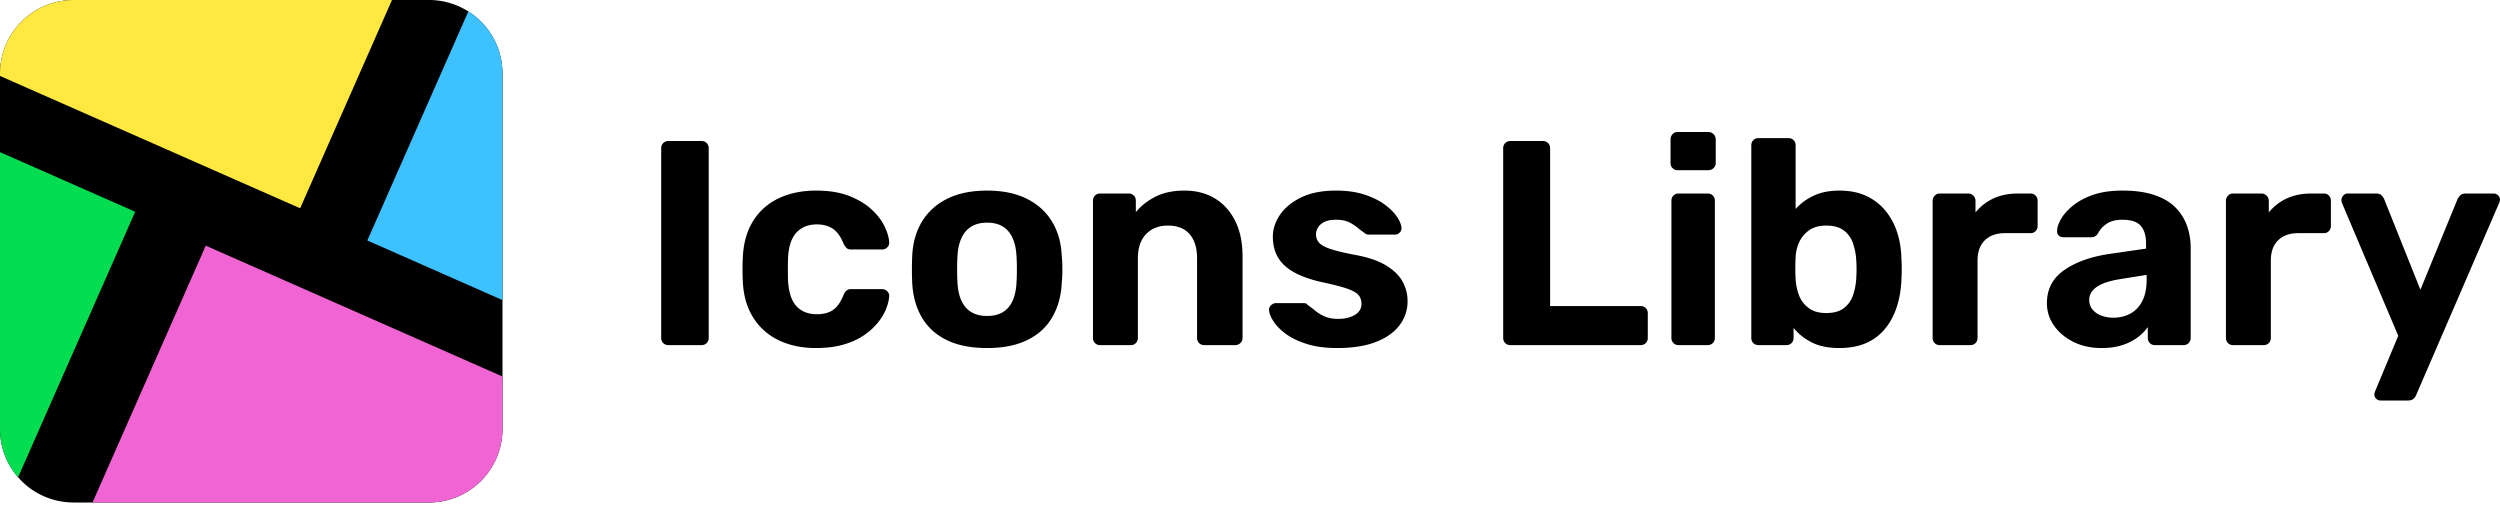 <svg viewBox="0 0 240 49" xmlns="http://www.w3.org/2000/svg" xml:space="preserve" style="fill-rule:evenodd;clip-rule:evenodd;stroke-linejoin:round;stroke-miterlimit:2"><path style="fill:none" d="M0 0h240v48.24H0z"/><clipPath id="a"><path d="M0 0h240v48.24H0z"/></clipPath><g clip-path="url(#a)"><path d="M48.24 7.059A7.062 7.062 0 0 0 41.181 0H7.059A7.062 7.062 0 0 0 0 7.059v34.122a7.062 7.062 0 0 0 7.059 7.059h34.122a7.062 7.062 0 0 0 7.059-7.059V7.059z"/><path d="M28.814 19.995 37.63 0H7.059A7.062 7.062 0 0 0 0 7.059v.232l28.814 12.704z" style="fill:#ffe941"/><path d="M12.976 20.328 0 14.606v26.575a7.03 7.03 0 0 0 1.737 4.636l11.239-25.489z" style="fill:#05dd51"/><path d="m44.961 1.097-9.697 21.991L48.24 28.81V7.059a7.056 7.056 0 0 0-3.279-5.962z" style="fill:#3dc1ff"/><path d="M48.24 36.145 19.753 23.584 8.882 48.24h32.299a7.062 7.062 0 0 0 7.059-7.059v-5.036z" style="fill:#f065d3"/><g><path d="M64.174 33.131a.68.68 0 0 1-.504-.196.68.68 0 0 1-.196-.504V14.238c0-.205.065-.373.196-.503a.68.68 0 0 1 .504-.196h3.162c.206 0 .374.065.504.196.131.13.196.298.196.503v18.193a.68.68 0 0 1-.196.504.679.679 0 0 1-.504.196h-3.162zM78.336 33.411c-1.362 0-2.561-.252-3.596-.756a5.816 5.816 0 0 1-2.449-2.197c-.598-.961-.924-2.113-.98-3.457a18.478 18.478 0 0 1-.028-1.133c0-.457.009-.835.028-1.134.056-1.362.378-2.523.966-3.484a5.7 5.7 0 0 1 2.449-2.197c1.044-.504 2.248-.756 3.61-.756 1.25 0 2.314.172 3.191.518.877.345 1.595.779 2.155 1.301.56.523.975 1.068 1.245 1.638.271.569.416 1.068.434 1.497a.581.581 0 0 1-.182.49.67.67 0 0 1-.489.21h-2.995c-.187 0-.331-.052-.434-.154a1.667 1.667 0 0 1-.294-.434c-.261-.653-.597-1.12-1.008-1.4-.41-.279-.923-.419-1.539-.419-.84 0-1.502.27-1.987.811-.485.541-.747 1.381-.784 2.519-.018.728-.018 1.39 0 1.987.056 1.157.322 1.997.798 2.519.476.523 1.133.784 1.973.784.653 0 1.176-.14 1.567-.42.392-.28.719-.746.98-1.399.075-.187.168-.331.28-.434a.635.635 0 0 1 .448-.154h2.995a.67.67 0 0 1 .489.21c.14.14.201.303.182.49-.018.317-.107.69-.266 1.119-.158.43-.41.868-.755 1.316a6.099 6.099 0 0 1-1.33 1.245c-.541.383-1.199.691-1.973.924-.774.233-1.675.35-2.701.35zM94.766 33.411c-1.549 0-2.846-.257-3.891-.77s-1.842-1.245-2.393-2.197c-.55-.952-.854-2.062-.91-3.331a26.58 26.58 0 0 1-.028-1.273c0-.476.01-.891.028-1.246.056-1.287.374-2.402.952-3.344.579-.943 1.39-1.67 2.435-2.183 1.045-.514 2.314-.77 3.807-.77 1.474 0 2.733.256 3.778.77 1.045.513 1.857 1.24 2.435 2.183.579.942.896 2.057.952 3.344.037.355.056.77.056 1.246s-.019.9-.056 1.273c-.056 1.269-.359 2.379-.91 3.331-.55.952-1.348 1.684-2.393 2.197-1.045.513-2.332.77-3.862.77zm0-3.079c.914 0 1.604-.284 2.071-.854.466-.569.718-1.404.755-2.505.019-.279.028-.653.028-1.119 0-.467-.009-.84-.028-1.12-.037-1.082-.289-1.912-.755-2.491-.467-.578-1.157-.867-2.071-.867-.915 0-1.61.289-2.086.867-.475.579-.732 1.409-.769 2.491-.019.28-.028.653-.028 1.12 0 .466.009.84.028 1.119.037 1.101.294 1.936.769 2.505.476.57 1.171.854 2.086.854zM105.597 33.131a.648.648 0 0 1-.476-.196.684.684 0 0 1-.195-.504V19.276c0-.205.065-.373.195-.503a.648.648 0 0 1 .476-.196h2.743c.205 0 .373.065.504.196.131.13.196.298.196.503v1.092c.485-.597 1.11-1.092 1.875-1.483.765-.392 1.698-.588 2.799-.588s2.067.247 2.897.742c.83.494 1.483 1.212 1.959 2.155.476.942.714 2.085.714 3.428v7.809c0 .206-.07.373-.21.504a.694.694 0 0 1-.49.196h-2.967a.678.678 0 0 1-.503-.196.68.68 0 0 1-.196-.504V24.79c0-.989-.238-1.758-.714-2.309-.476-.55-1.171-.825-2.085-.825-.877 0-1.577.275-2.099.825-.523.551-.784 1.32-.784 2.309v7.641a.68.68 0 0 1-.196.504.647.647 0 0 1-.476.196h-2.967zM128.38 33.411c-1.157 0-2.15-.135-2.981-.406-.83-.271-1.502-.602-2.015-.994-.513-.391-.895-.788-1.147-1.189s-.387-.742-.406-1.022a.563.563 0 0 1 .196-.503c.149-.131.298-.196.448-.196h2.715c.056 0 .111.009.167.028a.367.367 0 0 1 .168.14c.243.167.495.359.756.573.261.215.565.397.91.546.345.149.779.224 1.301.224.616 0 1.138-.126 1.568-.378.429-.252.643-.611.643-1.077 0-.336-.098-.616-.294-.84-.195-.224-.564-.429-1.105-.616-.541-.186-1.344-.392-2.407-.616-1.008-.224-1.866-.522-2.575-.895-.709-.373-1.241-.845-1.595-1.414-.355-.569-.532-1.255-.532-2.057 0-.728.228-1.427.685-2.099.458-.672 1.134-1.227 2.03-1.665.895-.439 2.015-.658 3.358-.658 1.027 0 1.927.126 2.701.378.775.252 1.423.569 1.945.951.523.383.919.775 1.19 1.176.271.401.415.751.434 1.049a.562.562 0 0 1-.168.476.616.616 0 0 1-.448.196h-2.491a.716.716 0 0 1-.252-.042.55.55 0 0 1-.196-.126 7.667 7.667 0 0 1-.685-.518 3.823 3.823 0 0 0-.826-.517c-.317-.15-.728-.224-1.232-.224-.615 0-1.087.135-1.413.406a1.27 1.27 0 0 0-.49 1.021c0 .261.084.504.252.728.168.224.513.429 1.036.616.522.186 1.315.382 2.379.587 1.268.224 2.276.56 3.022 1.008.747.448 1.283.966 1.61 1.553.326.588.49 1.218.49 1.89a3.74 3.74 0 0 1-.784 2.337c-.523.681-1.283 1.213-2.281 1.595-.998.383-2.225.574-3.681.574zM145.006 33.131a.679.679 0 0 1-.504-.196.68.68 0 0 1-.196-.504V14.238c0-.205.065-.373.196-.503a.679.679 0 0 1 .504-.196h3.106c.206 0 .374.065.504.196.131.13.196.298.196.503V29.38h8.677c.205 0 .373.066.504.196.13.131.195.299.195.504v2.351a.684.684 0 0 1-.195.504.682.682 0 0 1-.504.196h-12.483zM161.127 33.131a.648.648 0 0 1-.476-.196.684.684 0 0 1-.195-.504V19.276c0-.205.065-.373.195-.503a.648.648 0 0 1 .476-.196h2.799c.205 0 .373.065.504.196.131.13.196.298.196.503v13.155a.68.68 0 0 1-.196.504.682.682 0 0 1-.504.196h-2.799zm-.084-16.793a.652.652 0 0 1-.476-.196.685.685 0 0 1-.195-.504v-2.239c0-.205.065-.378.195-.518.131-.14.29-.21.476-.21h2.939c.205 0 .378.07.518.21.14.14.21.313.21.518v2.239a.66.66 0 0 1-.21.504.734.734 0 0 1-.518.196h-2.939zM176.577 33.411c-1.063 0-1.95-.182-2.659-.546-.709-.364-1.287-.826-1.735-1.385v.951a.68.68 0 0 1-.196.504.682.682 0 0 1-.504.196h-2.659a.682.682 0 0 1-.504-.196.684.684 0 0 1-.195-.504V13.959c0-.206.065-.374.195-.504a.682.682 0 0 1 .504-.196h2.883c.187 0 .345.065.476.196.131.13.196.298.196.504v6.101a5.365 5.365 0 0 1 1.735-1.273c.691-.327 1.512-.49 2.463-.49.97 0 1.815.163 2.533.49.719.326 1.33.783 1.833 1.371a6.226 6.226 0 0 1 1.162 2.085c.271.803.415 1.689.434 2.659.018.336.028.649.028.938 0 .289-.01.611-.028.966-.038.988-.191 1.889-.462 2.7-.271.812-.653 1.512-1.148 2.1a4.826 4.826 0 0 1-1.819 1.343c-.718.308-1.563.462-2.533.462zm-1.259-3.359c.709 0 1.268-.154 1.679-.462.41-.307.704-.713.882-1.217a6.14 6.14 0 0 0 .322-1.651 13.59 13.59 0 0 0 0-1.736 6.14 6.14 0 0 0-.322-1.651 2.545 2.545 0 0 0-.882-1.218c-.411-.308-.97-.461-1.679-.461-.672 0-1.218.149-1.638.447-.42.299-.737.677-.951 1.134a3.716 3.716 0 0 0-.35 1.469 19.913 19.913 0 0 0 0 2.1c.037.559.149 1.082.336 1.567.186.485.494.886.923 1.203.429.318.989.476 1.68.476zM186.205 33.131a.645.645 0 0 1-.475-.196.68.68 0 0 1-.196-.504V19.276c0-.186.065-.349.196-.489.13-.14.289-.21.475-.21h2.743c.187 0 .35.07.49.21.14.14.21.303.21.489v1.12a4.763 4.763 0 0 1 1.721-1.343c.681-.318 1.47-.476 2.365-.476h1.204c.186 0 .345.065.476.196.13.13.196.298.196.503v2.408a.682.682 0 0 1-.196.503.648.648 0 0 1-.476.196h-2.463c-.821 0-1.465.229-1.931.686-.467.457-.7 1.106-.7 1.945v7.417a.68.68 0 0 1-.196.504.682.682 0 0 1-.504.196h-2.939zM201.739 33.411c-.989 0-1.875-.191-2.659-.574-.783-.382-1.409-.9-1.875-1.553a3.666 3.666 0 0 1-.7-2.183c0-1.325.537-2.37 1.61-3.135 1.073-.765 2.486-1.288 4.24-1.568l3.666-.531v-.504c0-.728-.167-1.288-.503-1.679-.336-.392-.924-.588-1.764-.588-.615 0-1.11.121-1.483.364a2.504 2.504 0 0 0-.868.951.712.712 0 0 1-.643.364h-2.659c-.206 0-.364-.061-.476-.182a.524.524 0 0 1-.14-.434c0-.317.121-.69.364-1.119.242-.429.615-.854 1.119-1.274.504-.42 1.148-.769 1.932-1.049.783-.28 1.744-.42 2.882-.42 1.176 0 2.183.14 3.023.42.84.28 1.512.671 2.015 1.175a4.767 4.767 0 0 1 1.12 1.75 6.19 6.19 0 0 1 .364 2.141v8.648a.684.684 0 0 1-.196.504.682.682 0 0 1-.504.196h-2.743a.648.648 0 0 1-.476-.196.684.684 0 0 1-.196-.504v-1.035a4.286 4.286 0 0 1-.979.993 5.07 5.07 0 0 1-1.47.742c-.569.187-1.236.28-2.001.28zm1.12-2.911c.615 0 1.166-.131 1.651-.392.485-.261.868-.662 1.148-1.203.28-.541.419-1.223.419-2.044v-.475l-2.603.42c-1.007.167-1.744.419-2.211.755-.466.336-.699.747-.699 1.232 0 .354.107.662.322.923.214.262.499.458.853.588.355.131.728.196 1.12.196zM214.362 33.131a.648.648 0 0 1-.476-.196.684.684 0 0 1-.196-.504V19.276c0-.186.066-.349.196-.489.131-.14.29-.21.476-.21h2.743c.187 0 .35.07.49.21.14.14.21.303.21.489v1.12a4.763 4.763 0 0 1 1.721-1.343c.681-.318 1.47-.476 2.365-.476h1.204c.186 0 .345.065.476.196.13.13.195.298.195.503v2.408a.681.681 0 0 1-.195.503.648.648 0 0 1-.476.196h-2.463c-.821 0-1.465.229-1.932.686-.466.457-.699 1.106-.699 1.945v7.417a.684.684 0 0 1-.196.504.682.682 0 0 1-.504.196h-2.939zM228.525 38.449a.583.583 0 0 1-.406-.168.546.546 0 0 1-.154-.574c.018-.065.046-.144.084-.238l2.183-5.234-5.374-12.679a1.092 1.092 0 0 1-.084-.363.746.746 0 0 1 .196-.434.546.546 0 0 1 .42-.182h2.715c.242 0 .42.06.532.182.111.121.195.247.251.378l3.471 8.676 3.555-8.676c.074-.15.168-.28.28-.392.111-.112.289-.168.531-.168h2.659a.59.59 0 0 1 .434.182.562.562 0 0 1 .182.406c0 .093-.037.223-.112.391l-7.921 18.333c-.056.149-.144.28-.266.392-.121.112-.303.168-.545.168h-2.631z" style="fill-rule:nonzero"/></g></g></svg>